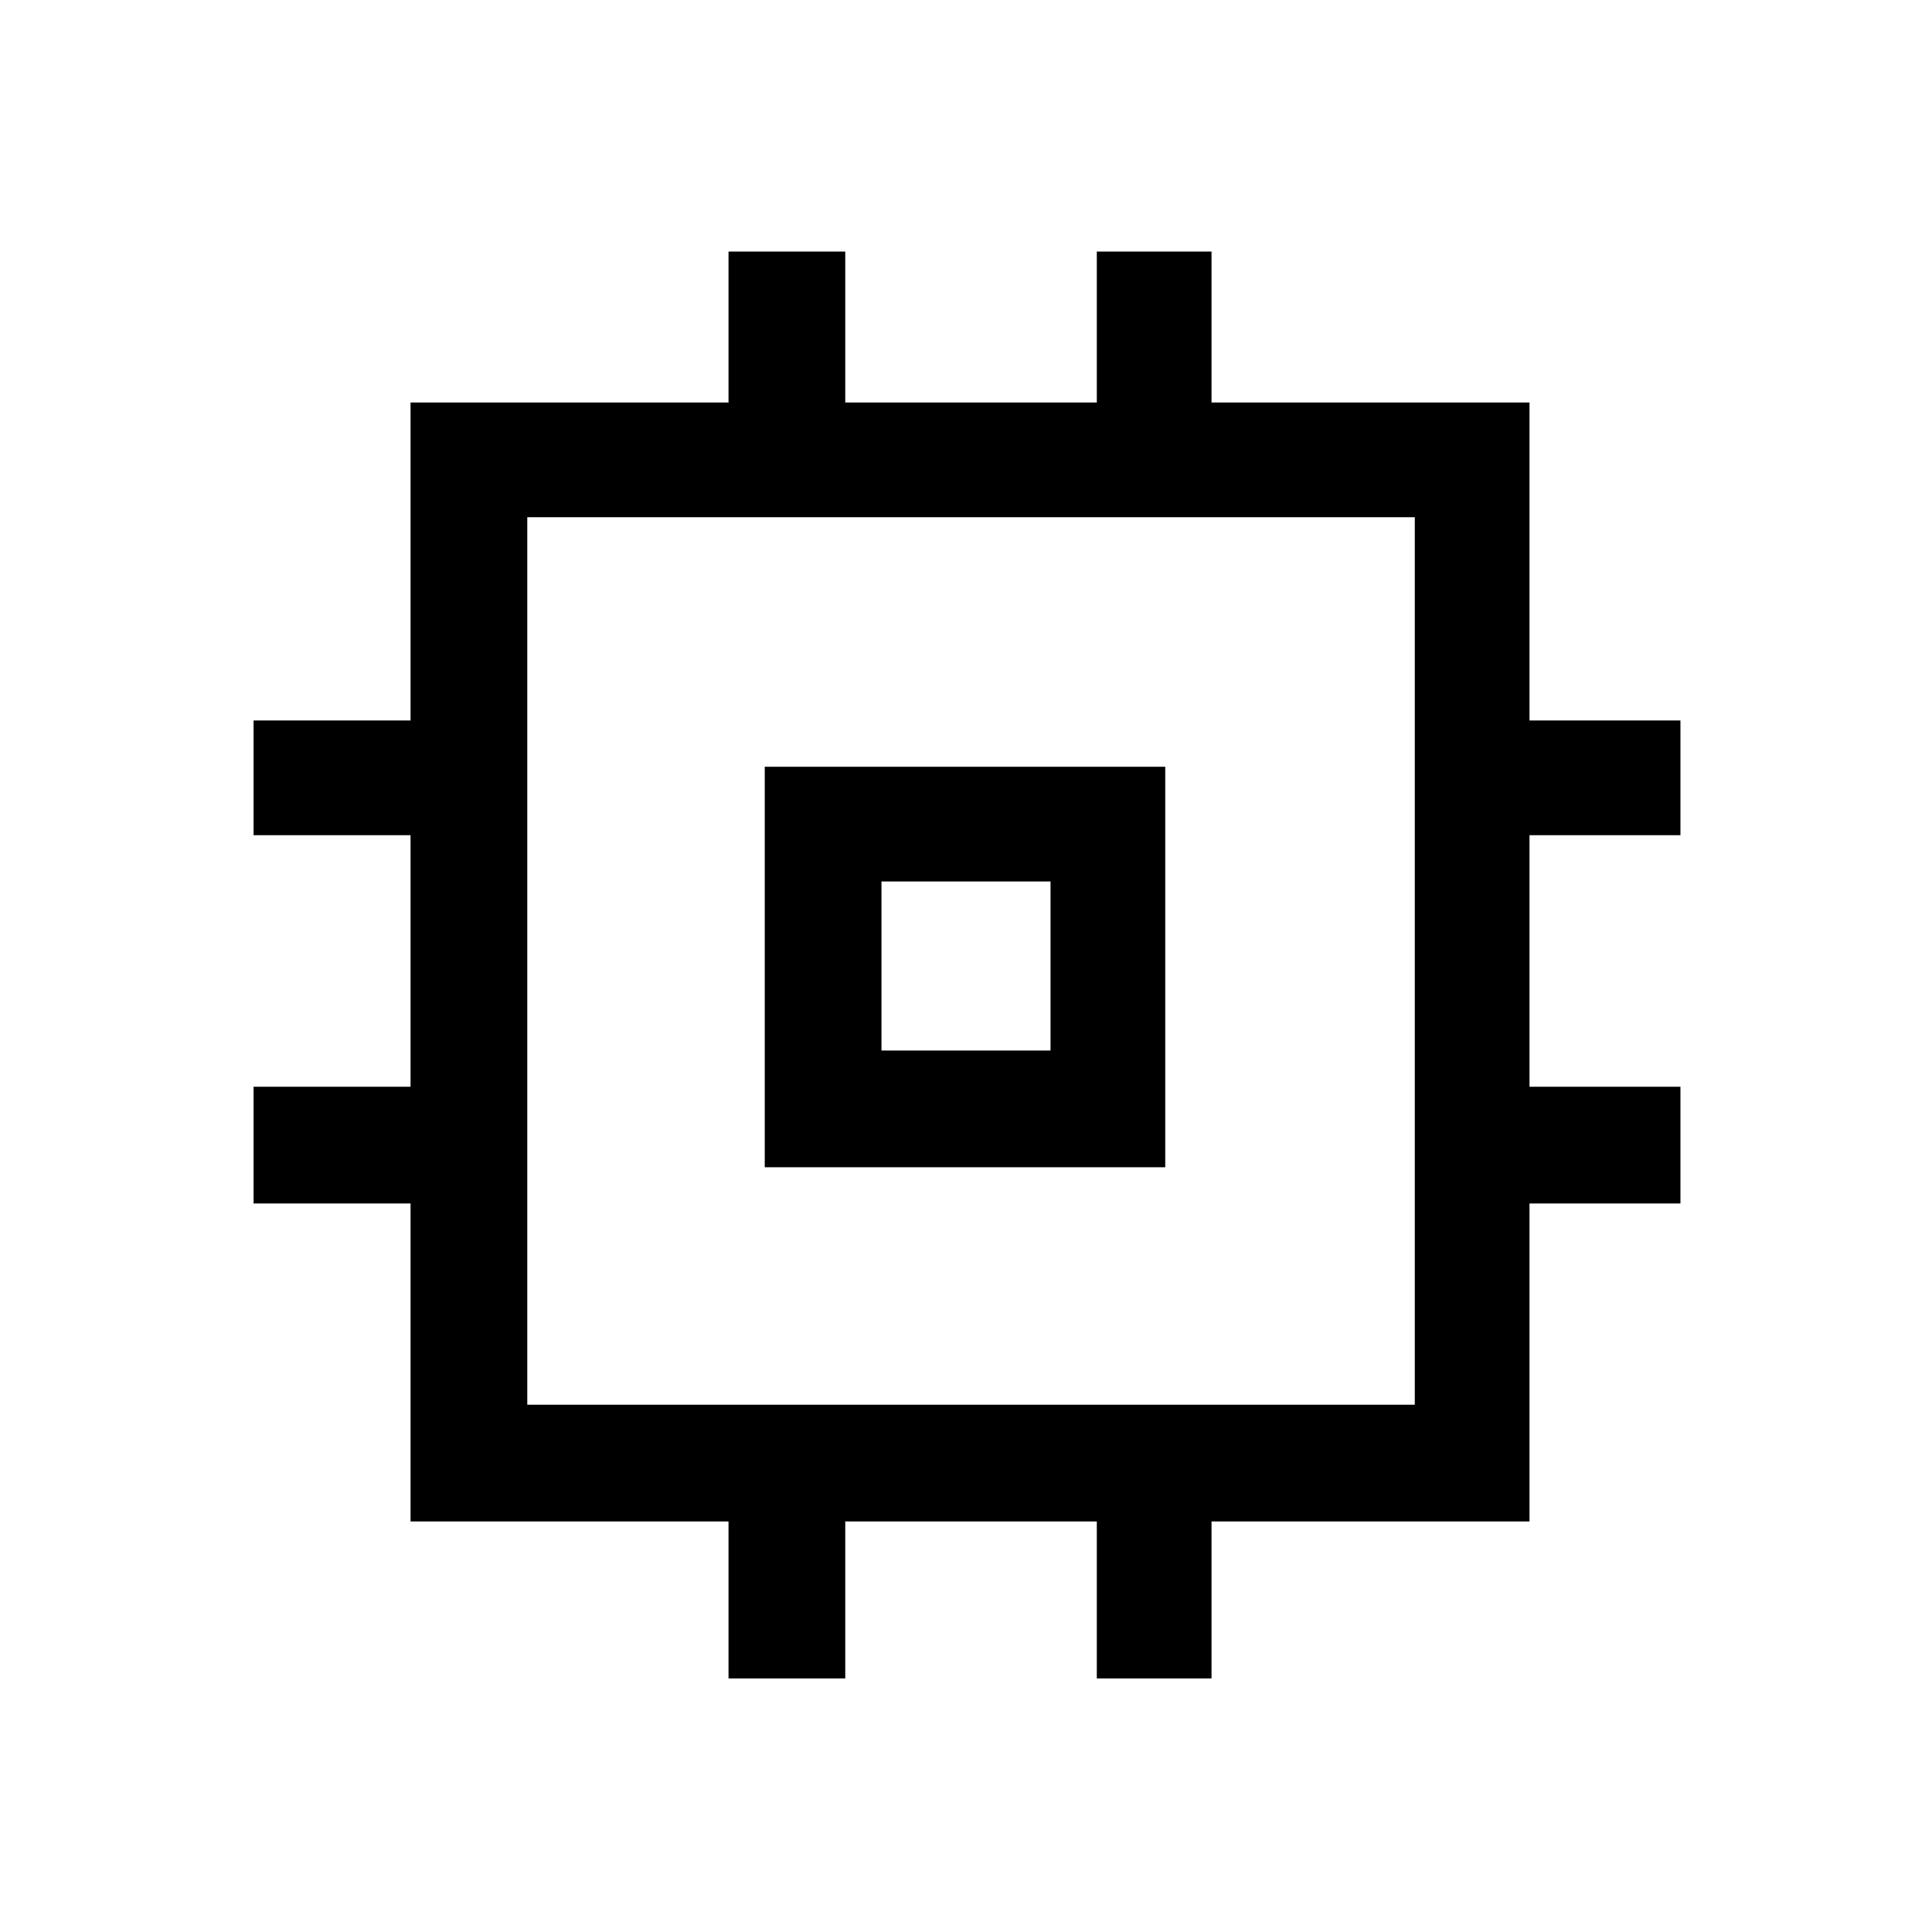 <svg xmlns="http://www.w3.org/2000/svg" height="48" width="48"><path d="M18.1 41.7V37.8H10.2V29.9H6.3V27H10.2V20.75H6.3V17.9H10.2V10H18.1V6.25H21V10H27.25V6.25H30.1V10H38V17.9H41.75V20.75H38V27H41.75V29.9H38V37.8H30.1V41.7H27.25V37.8H21V41.7ZM13.1 34.9H35.15V12.85H13.1ZM19 29V19.05H28.95V29ZM21.9 26.1H26.1V21.9H21.9ZM24 24Z"/></svg>